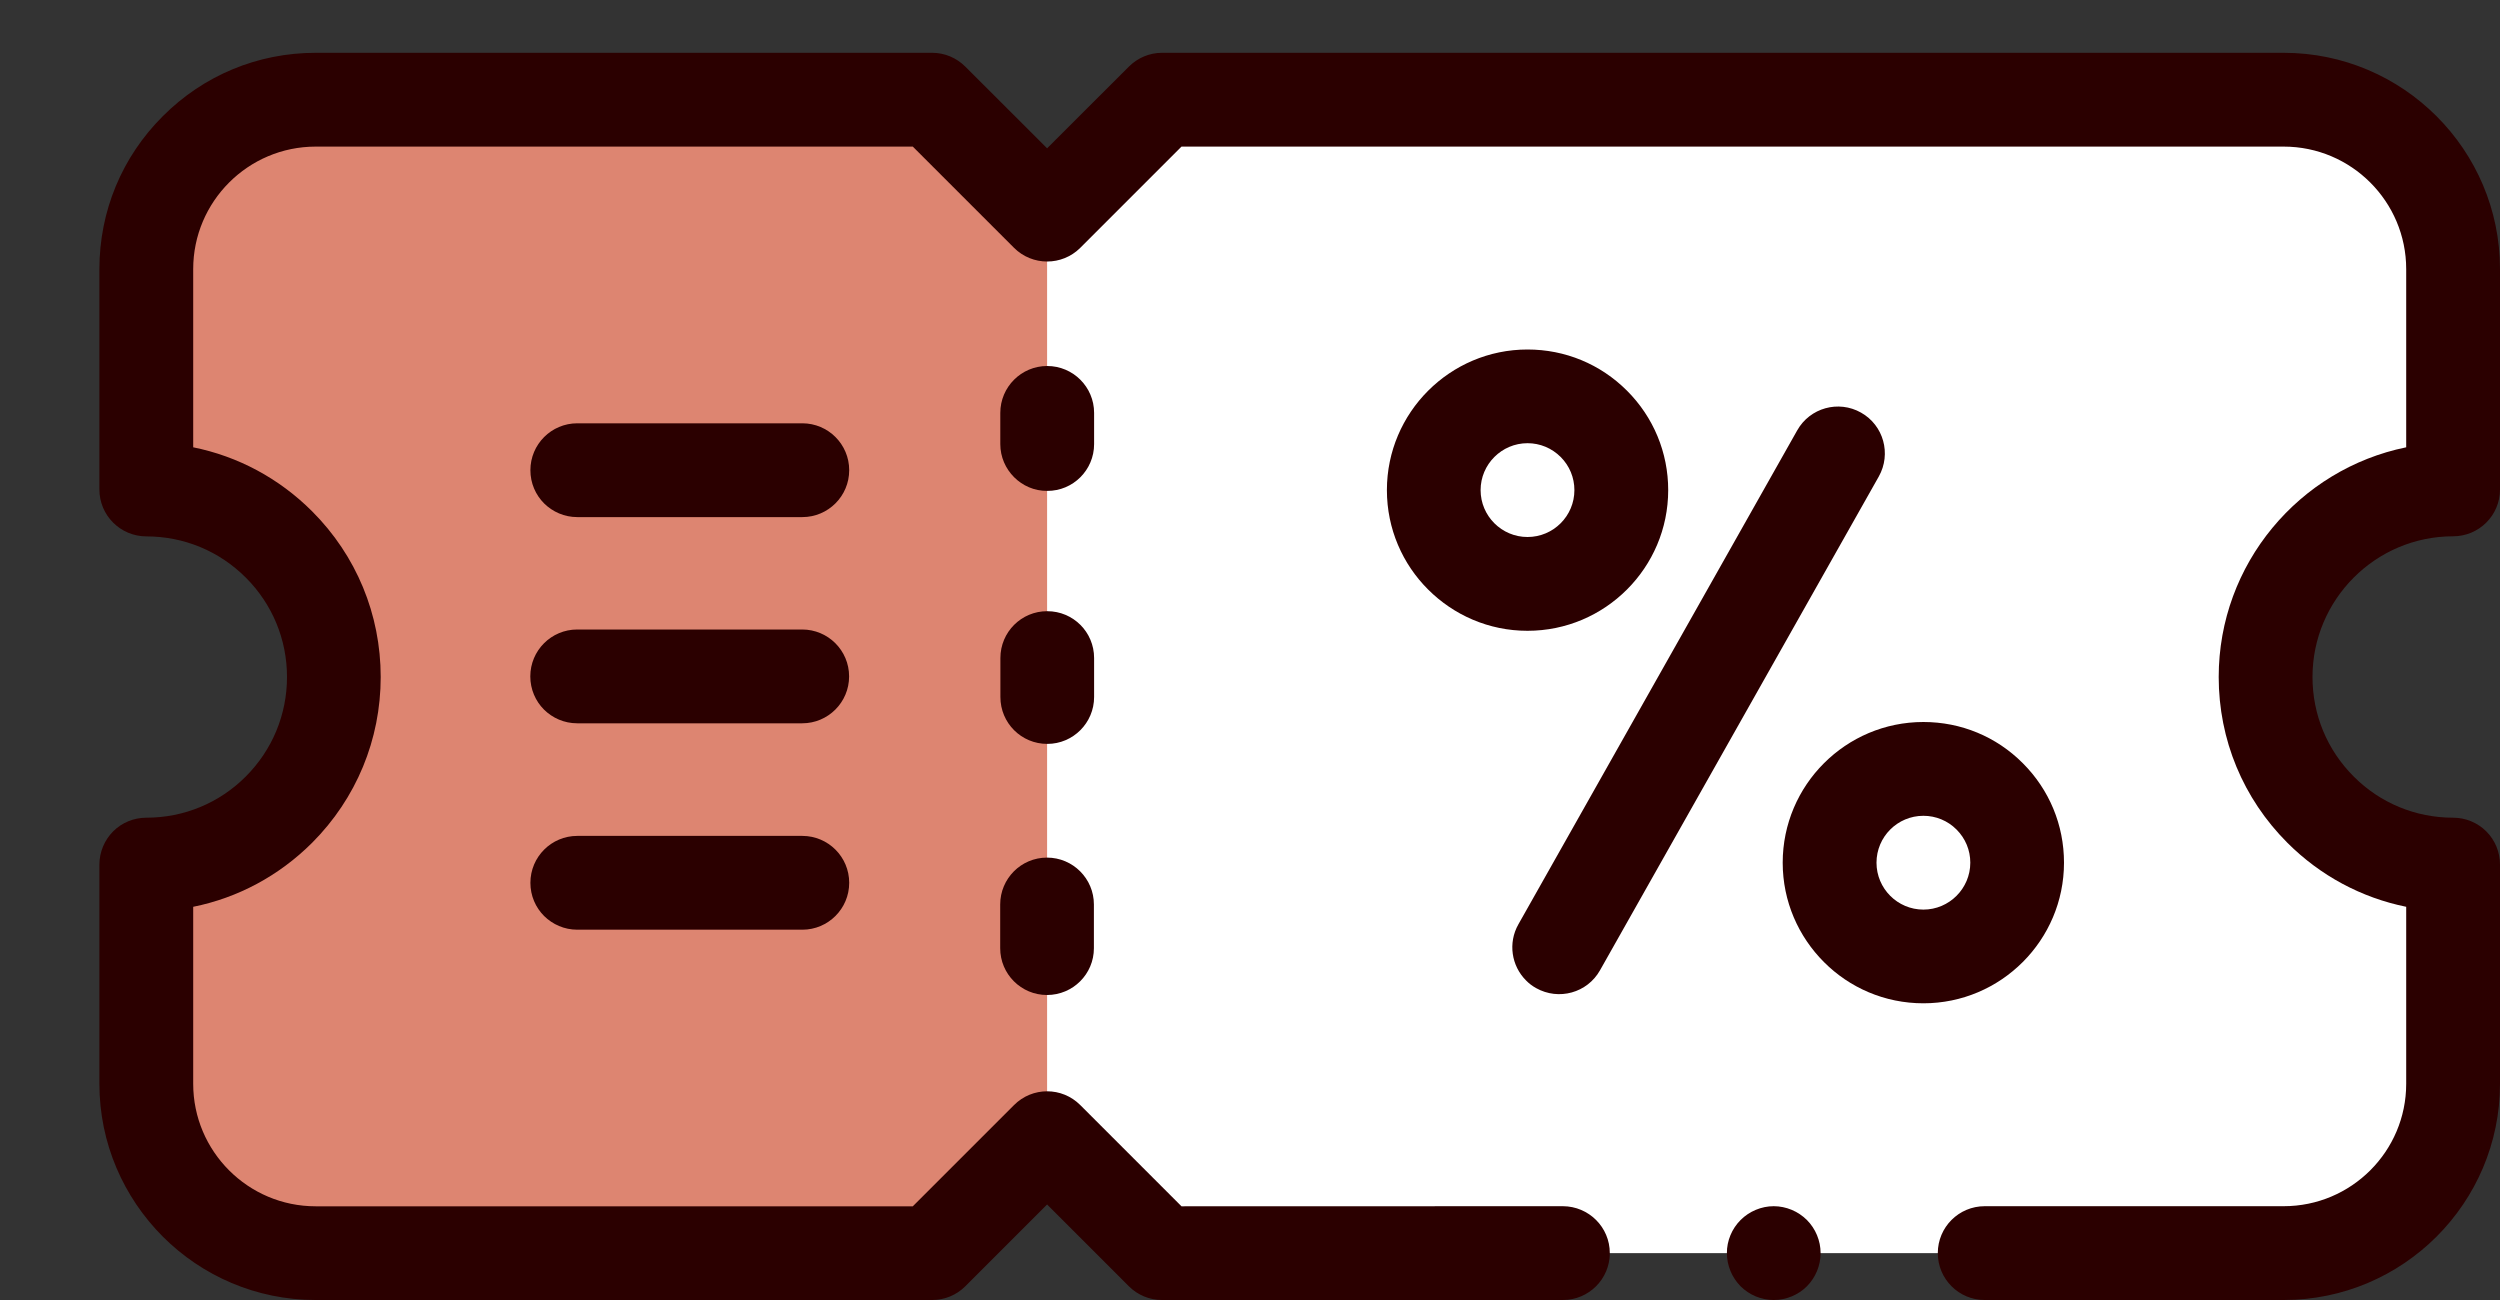 <svg width="25" height="13" viewBox="0 0 25 13" fill="none" xmlns="http://www.w3.org/2000/svg">
<rect x="0" y="0" width="25" height="13" fill="#333333" stroke="none"/>
<g id="Vector">
<path d="M22.656 6.77C22.656 5.734 23.495 4.895 24.531 4.895V2.691C24.531 1.755 23.773 0.997 22.837 0.997L11.621 0.997L10.471 2.146L9.322 0.997L3.157 0.997C2.221 0.997 1.463 1.755 1.463 2.691L1.463 4.895C2.499 4.895 3.338 5.734 3.338 6.77C3.338 7.806 2.499 8.646 1.463 8.646L1.463 10.837C1.463 11.773 2.221 12.531 3.157 12.531H9.322L10.471 11.382L11.621 12.531H22.838C23.773 12.531 24.531 11.773 24.531 10.837V8.646C23.495 8.646 22.656 7.806 22.656 6.77Z" fill="white"/>
<path d="M10.471 2.146L9.322 0.997L3.157 0.997C2.221 0.997 1.463 1.755 1.463 2.691L1.463 4.895C2.499 4.895 3.338 5.734 3.338 6.77C3.338 7.806 2.499 8.646 1.463 8.646L1.463 10.837C1.463 11.773 2.221 12.531 3.157 12.531H9.322L10.471 11.382L10.471 2.146Z" fill="#DD8571"/>
<path d="M18.571 9.29C18.937 9.656 19.531 9.656 19.897 9.29C20.263 8.924 20.263 8.33 19.897 7.964C19.531 7.598 18.937 7.598 18.571 7.964C18.205 8.33 18.205 8.924 18.571 9.29Z" fill="white"/>
<path d="M14.613 5.565C14.979 5.931 15.572 5.931 15.939 5.565C16.305 5.199 16.305 4.605 15.939 4.239C15.572 3.872 14.979 3.872 14.613 4.239C14.246 4.605 14.246 5.199 14.613 5.565Z" fill="white"/>
<path d="M10.141 4.772C10.226 4.857 10.343 4.91 10.472 4.909C10.731 4.91 10.941 4.7 10.941 4.441V4.129C10.941 3.87 10.731 3.66 10.472 3.66C10.213 3.66 10.003 3.87 10.003 4.129L10.003 4.441C10.003 4.57 10.056 4.687 10.141 4.772Z" fill="#2B0000"/>
<path d="M10.941 6.97V6.58C10.941 6.321 10.732 6.112 10.473 6.112C10.214 6.111 10.004 6.321 10.004 6.58L10.004 6.97C10.004 7.1 10.056 7.217 10.141 7.302C10.226 7.387 10.343 7.439 10.473 7.439C10.731 7.439 10.941 7.229 10.941 6.97Z" fill="#2B0000"/>
<path d="M10.47 8.576C10.211 8.576 10.002 8.786 10.002 9.045L10.002 9.482C10.002 9.611 10.054 9.728 10.139 9.813C10.224 9.898 10.341 9.95 10.47 9.95C10.729 9.95 10.939 9.741 10.939 9.482L10.939 9.045C10.939 8.786 10.729 8.576 10.47 8.576Z" fill="#2B0000"/>
<path d="M25 10.838L25 8.646C25 8.521 24.951 8.402 24.863 8.314C24.775 8.226 24.656 8.177 24.531 8.177C24.156 8.177 23.802 8.031 23.537 7.765C23.271 7.499 23.125 7.146 23.125 6.77C23.125 5.995 23.756 5.363 24.531 5.363C24.79 5.363 25 5.154 25 4.895V2.691C25 1.499 24.03 0.528 22.837 0.528L11.62 0.528C11.496 0.528 11.377 0.578 11.289 0.666L10.471 1.483L9.653 0.666C9.565 0.578 9.446 0.528 9.322 0.528L3.157 0.528C2.579 0.528 2.036 0.753 1.628 1.162C1.219 1.57 0.994 2.113 0.994 2.691L0.994 4.895C0.994 5.154 1.204 5.363 1.463 5.364C1.839 5.364 2.192 5.51 2.458 5.776C2.723 6.041 2.87 6.394 2.87 6.77C2.87 7.146 2.723 7.499 2.458 7.765C2.192 8.031 1.839 8.177 1.463 8.177C1.339 8.177 1.219 8.226 1.131 8.314C1.044 8.402 0.994 8.521 0.994 8.646L0.994 10.838C0.994 11.434 1.237 11.974 1.628 12.366C2.02 12.758 2.561 13 3.157 13L9.322 13C9.446 13 9.565 12.951 9.653 12.863L10.471 12.045L11.289 12.863C11.377 12.951 11.496 13 11.62 13H15.629C15.888 13 16.098 12.79 16.098 12.531C16.098 12.272 15.888 12.063 15.629 12.062L11.815 12.063L10.803 11.051C10.62 10.867 10.323 10.867 10.14 11.051L9.128 12.063H3.157C2.481 12.063 1.932 11.513 1.932 10.838L1.932 9.068C2.379 8.978 2.79 8.758 3.121 8.428C3.563 7.985 3.807 7.396 3.807 6.77C3.807 6.144 3.563 5.555 3.121 5.113C2.791 4.783 2.379 4.563 1.932 4.473L1.932 2.691C1.932 2.016 2.481 1.466 3.157 1.466L9.128 1.466L10.14 2.478C10.323 2.661 10.62 2.661 10.803 2.478L11.815 1.466L22.837 1.466C23.513 1.466 24.062 2.016 24.062 2.691V4.473C22.994 4.691 22.187 5.638 22.187 6.77C22.187 7.396 22.431 7.985 22.874 8.428C23.204 8.758 23.615 8.977 24.062 9.068L24.062 10.838C24.062 11.513 23.513 12.062 22.837 12.062H19.847C19.588 12.062 19.378 12.272 19.378 12.531C19.378 12.79 19.588 13 19.847 13L22.837 13C24.03 13 25 12.03 25 10.838Z" fill="#2B0000"/>
<path d="M18.61 4.126C18.385 3.999 18.099 4.078 17.972 4.304L15.184 9.243C15.078 9.43 15.115 9.659 15.26 9.804C15.289 9.834 15.323 9.86 15.361 9.881C15.587 10.008 15.873 9.929 16 9.703L18.788 4.765C18.915 4.539 18.836 4.253 18.61 4.126Z" fill="#2B0000"/>
<path d="M19.234 7.22C18.458 7.22 17.827 7.851 17.827 8.627C17.827 9.015 17.985 9.366 18.24 9.621C18.494 9.876 18.846 10.033 19.234 10.033C20.009 10.033 20.64 9.402 20.64 8.627C20.64 8.251 20.494 7.898 20.228 7.632C19.963 7.366 19.61 7.22 19.234 7.22ZM19.234 9.096C18.975 9.096 18.765 8.885 18.765 8.627C18.765 8.368 18.975 8.158 19.234 8.158C19.359 8.158 19.477 8.207 19.565 8.295C19.654 8.384 19.703 8.501 19.703 8.627C19.703 8.885 19.492 9.096 19.234 9.096Z" fill="#2B0000"/>
<path d="M16.682 4.901C16.682 4.526 16.535 4.172 16.27 3.907C16.004 3.641 15.651 3.495 15.275 3.495C14.5 3.495 13.869 4.126 13.869 4.901C13.869 5.289 14.026 5.641 14.281 5.895C14.536 6.15 14.887 6.308 15.275 6.308C16.051 6.308 16.682 5.677 16.682 4.901ZM15.275 5.37C15.017 5.37 14.806 5.16 14.806 4.901C14.806 4.643 15.017 4.432 15.275 4.432C15.4 4.432 15.518 4.481 15.607 4.57C15.695 4.658 15.744 4.776 15.744 4.901C15.744 5.16 15.534 5.37 15.275 5.37Z" fill="#2B0000"/>
<path d="M8.492 4.702C8.492 4.443 8.282 4.233 8.023 4.233H5.773C5.514 4.233 5.304 4.443 5.304 4.702C5.304 4.832 5.356 4.949 5.441 5.034C5.526 5.118 5.643 5.171 5.773 5.171H8.023C8.282 5.171 8.492 4.961 8.492 4.702Z" fill="#2B0000"/>
<path d="M5.44 7.096C5.525 7.18 5.642 7.233 5.772 7.233L8.022 7.233C8.281 7.233 8.491 7.023 8.491 6.764C8.491 6.505 8.281 6.295 8.022 6.295L5.772 6.295C5.513 6.295 5.303 6.505 5.303 6.764C5.303 6.893 5.355 7.011 5.44 7.096Z" fill="#2B0000"/>
<path d="M5.441 9.16C5.526 9.244 5.643 9.297 5.773 9.297L8.023 9.297C8.282 9.297 8.492 9.087 8.492 8.828C8.492 8.569 8.282 8.359 8.023 8.359L5.773 8.359C5.514 8.359 5.304 8.569 5.304 8.828C5.304 8.958 5.356 9.075 5.441 9.16Z" fill="#2B0000"/>
<path d="M18.069 12.2C17.982 12.113 17.861 12.062 17.737 12.062C17.614 12.062 17.493 12.113 17.406 12.2C17.319 12.287 17.268 12.408 17.269 12.531C17.269 12.655 17.319 12.775 17.406 12.863C17.493 12.95 17.614 13 17.737 13C17.861 13 17.982 12.95 18.069 12.863C18.156 12.775 18.206 12.655 18.206 12.531C18.206 12.408 18.156 12.287 18.069 12.2Z" fill="#2B0000"/>
</g>
</svg>

